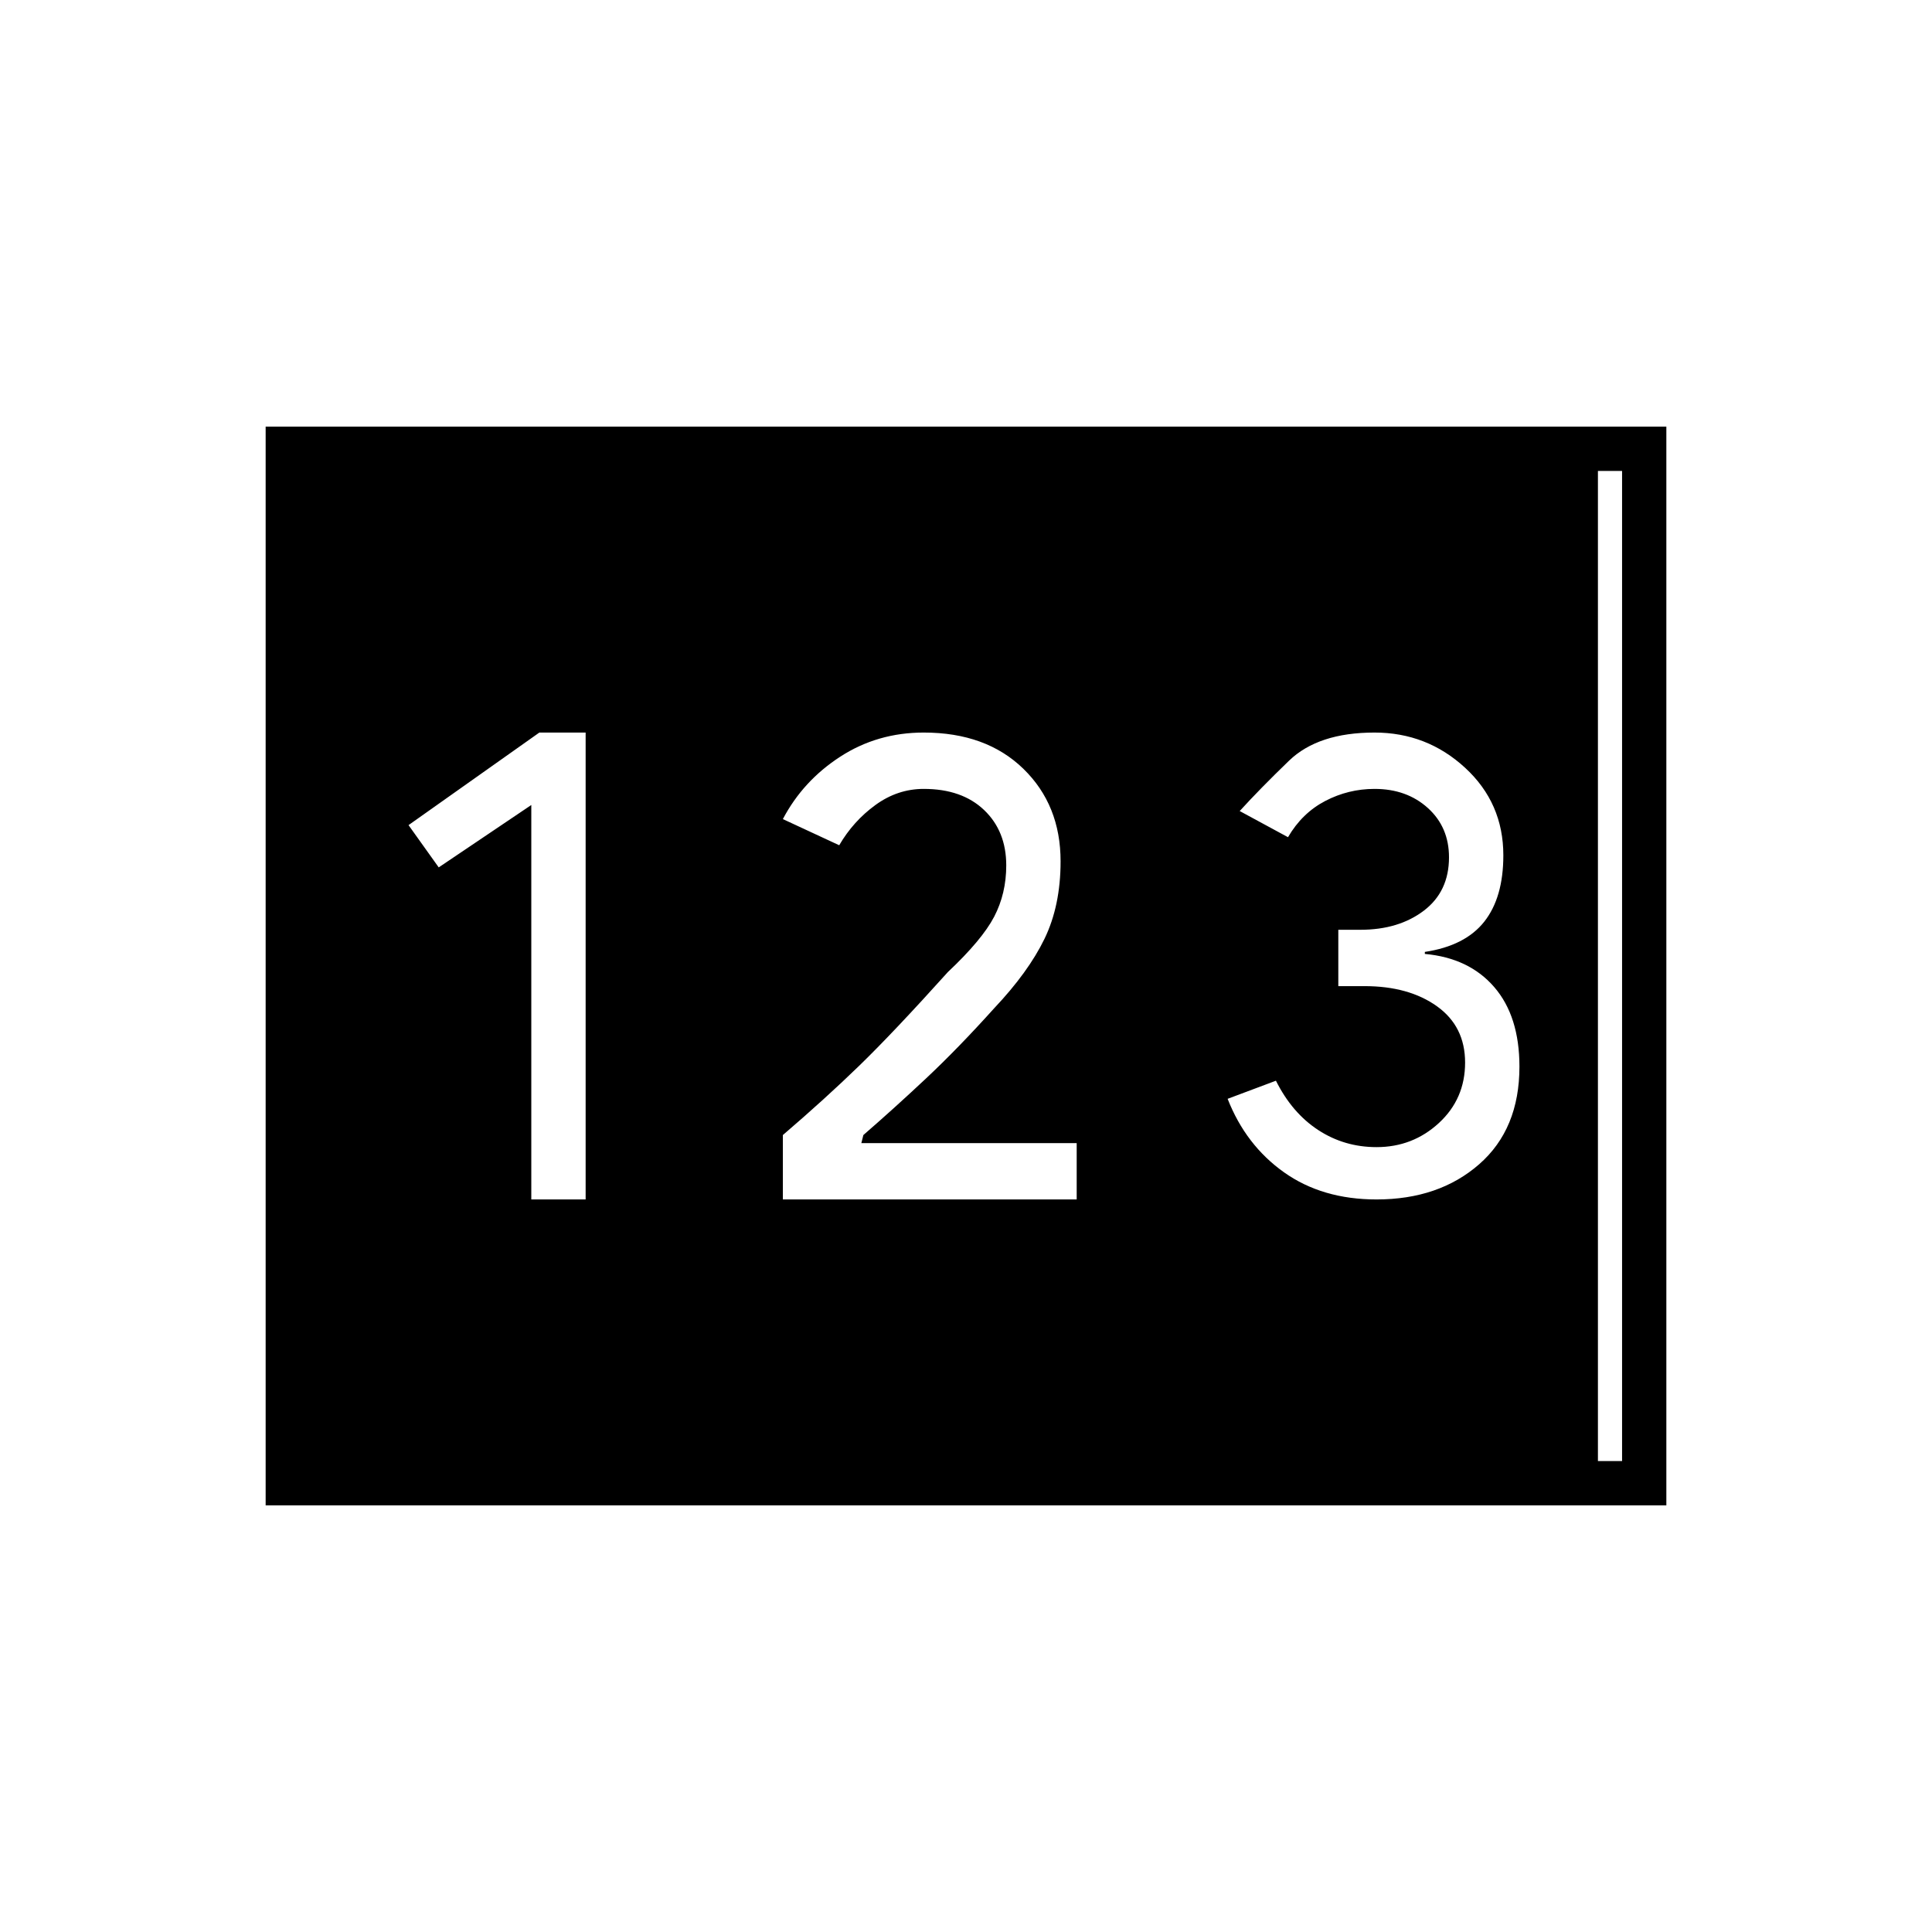 <svg xmlns="http://www.w3.org/2000/svg" height="48" width="48"><path d="M6.6 37.4V10.6H41.4V37.4ZM13.2 29.8H14.55V18.2H13.4L10.15 20.5L10.9 21.55L13.2 20ZM19.45 29.8H26.75V28.4H21.4L21.45 28.2Q22.2 27.55 23 26.8Q23.8 26.05 24.7 25.05Q25.55 24.15 25.95 23.325Q26.35 22.5 26.35 21.4Q26.35 20 25.425 19.1Q24.5 18.2 22.95 18.2Q21.8 18.2 20.875 18.8Q19.95 19.4 19.45 20.35L20.85 21Q21.2 20.4 21.75 20Q22.3 19.6 22.95 19.6Q23.9 19.6 24.45 20.125Q25 20.65 25 21.5Q25 22.2 24.7 22.775Q24.4 23.35 23.55 24.15Q22.2 25.65 21.35 26.475Q20.5 27.3 19.45 28.2ZM34.2 29.8Q35.75 29.8 36.75 28.925Q37.75 28.05 37.75 26.5Q37.75 25.25 37.125 24.525Q36.5 23.8 35.4 23.7V23.65Q36.4 23.5 36.875 22.9Q37.35 22.3 37.35 21.25Q37.35 19.95 36.4 19.075Q35.45 18.2 34.15 18.2Q32.75 18.2 32.025 18.9Q31.3 19.6 30.8 20.15L32 20.8Q32.35 20.2 32.925 19.9Q33.5 19.6 34.15 19.6Q34.95 19.6 35.475 20.075Q36 20.55 36 21.3Q36 22.15 35.375 22.625Q34.75 23.1 33.8 23.1H33.25V24.5H33.9Q35 24.5 35.7 25Q36.4 25.5 36.4 26.4Q36.4 27.3 35.75 27.9Q35.1 28.5 34.2 28.5Q33.4 28.5 32.75 28.075Q32.1 27.65 31.7 26.85L30.5 27.3Q30.95 28.45 31.9 29.125Q32.85 29.8 34.2 29.8ZM7.7 36.3H40.3V11.7H7.7ZM7.7 36.3V11.7H39.7V36.3Z"/></svg>